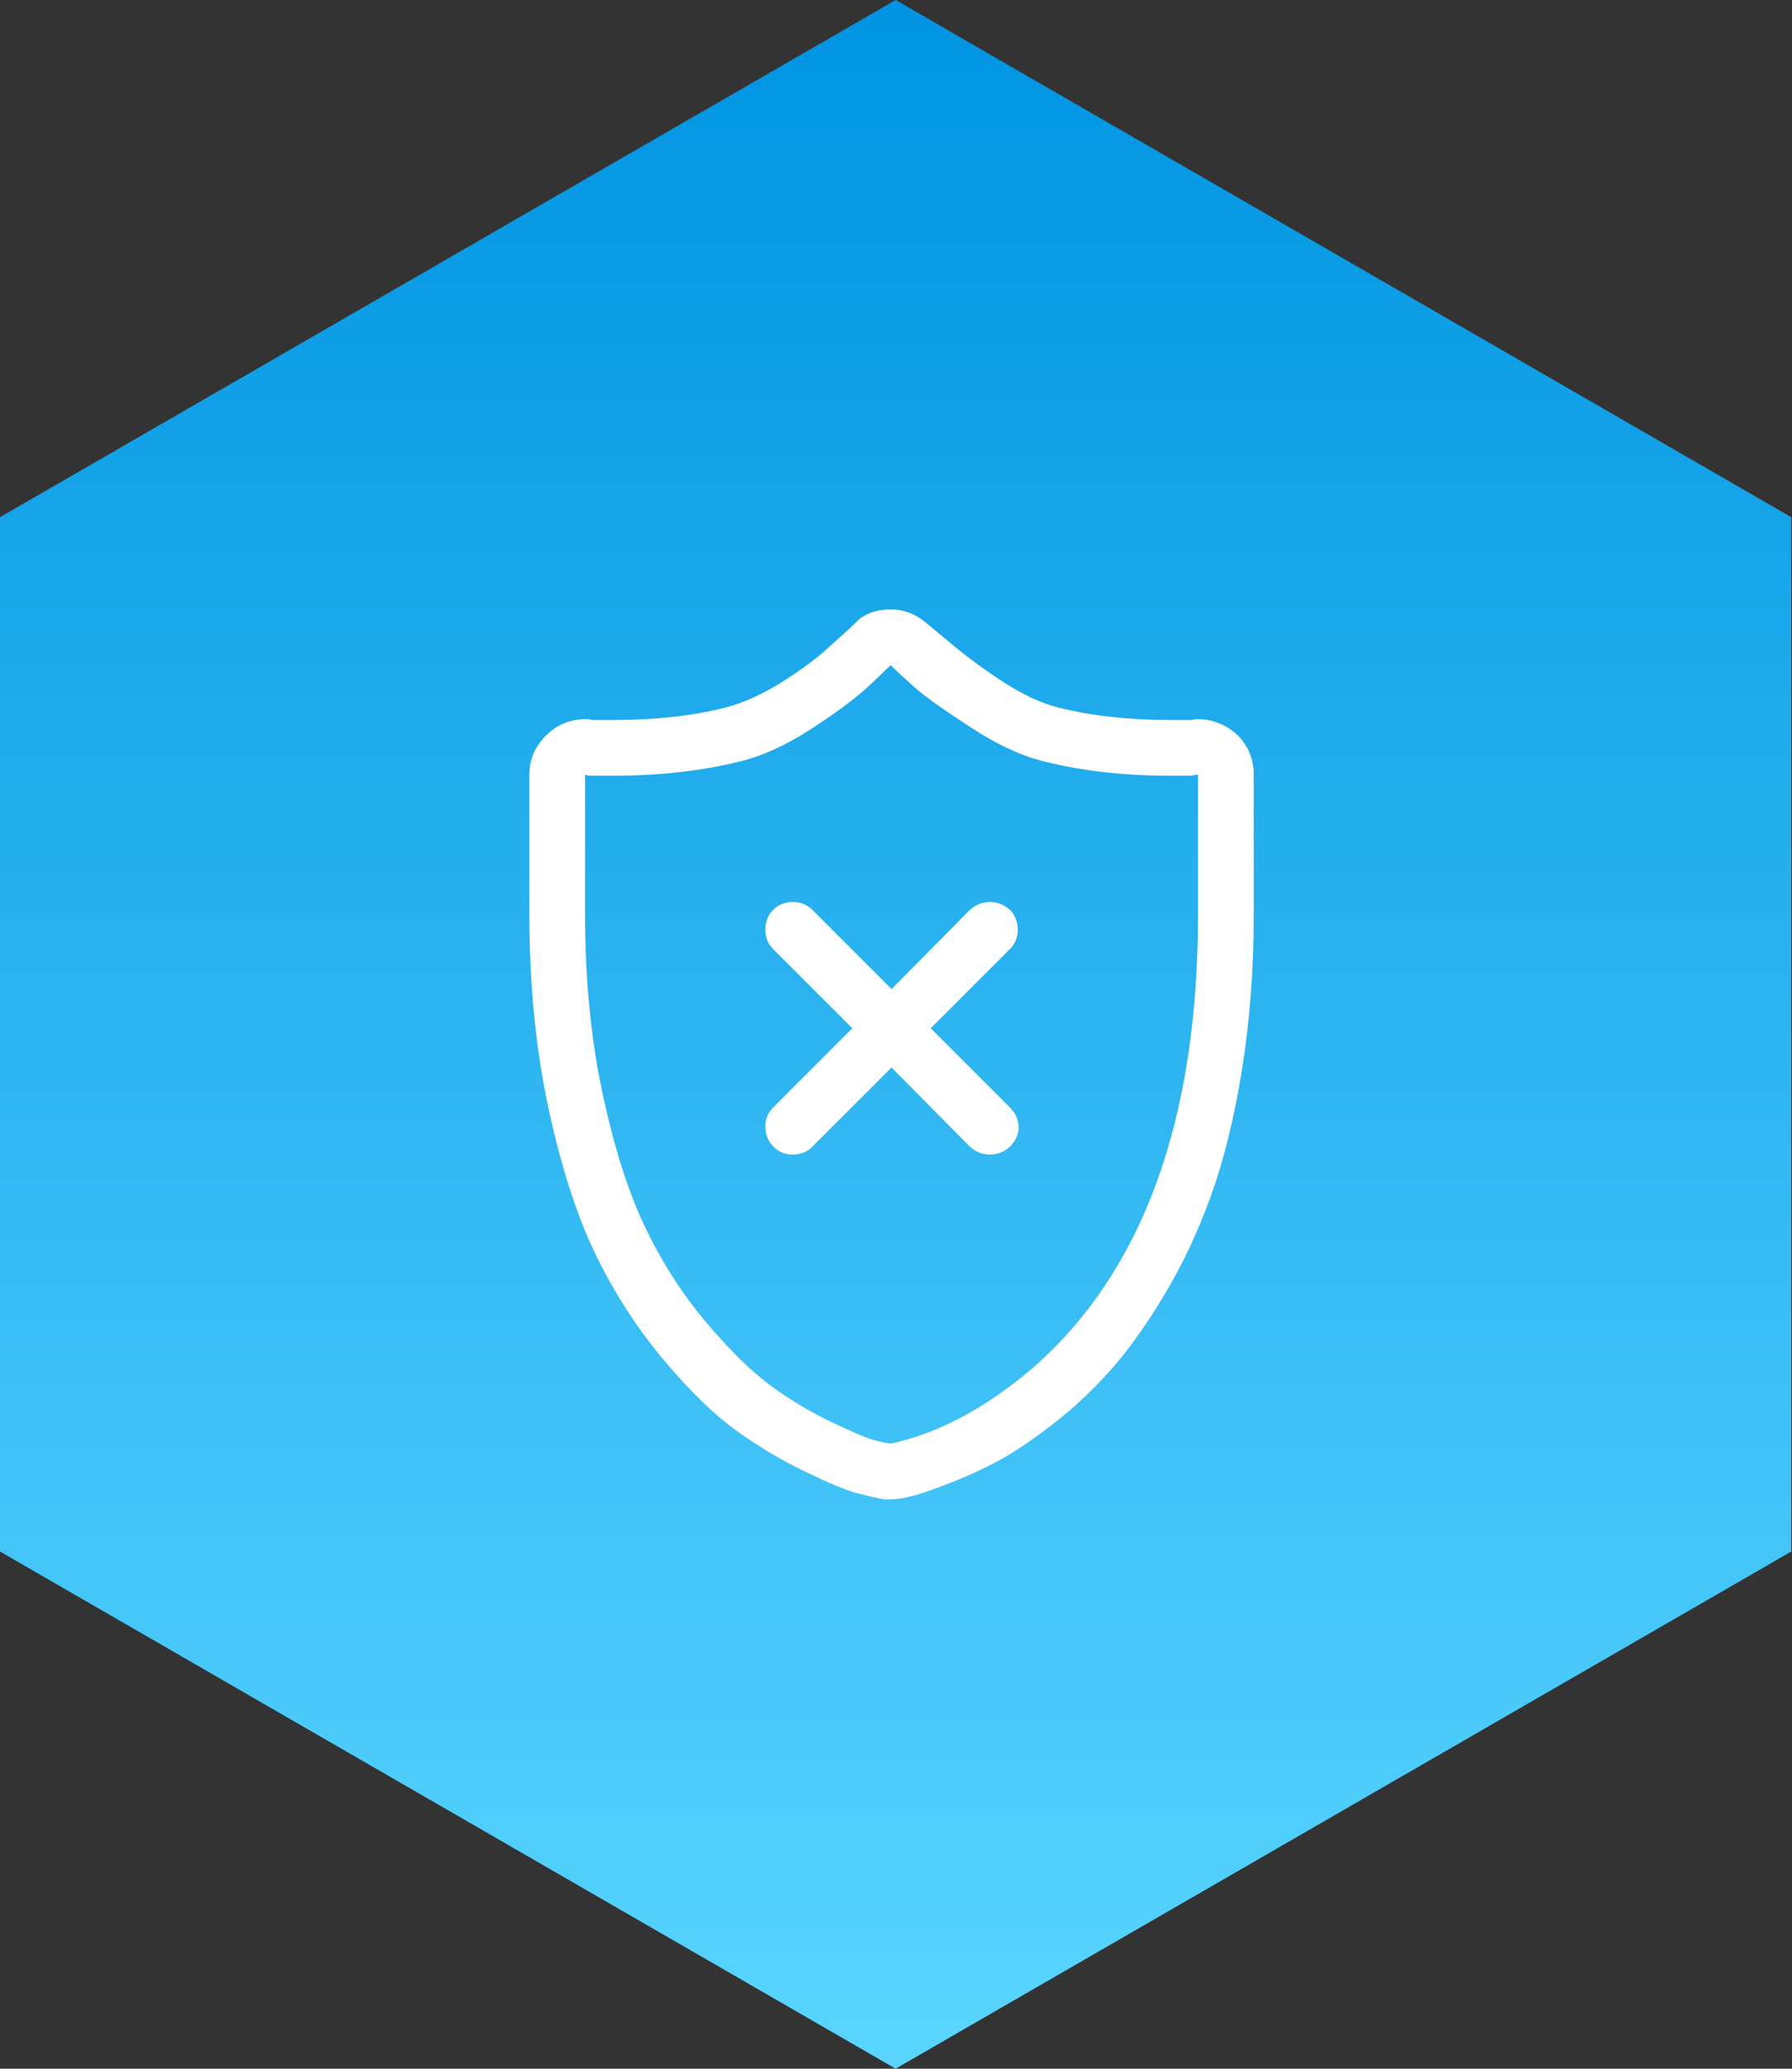 <?xml version="1.0" encoding="UTF-8"?>
<svg width="201px" height="232px" viewBox="0 0 201 232" version="1.1" xmlns="http://www.w3.org/2000/svg" xmlns:xlink="http://www.w3.org/1999/xlink">
    <rect x="0" y="0" width="201" height="232" fill="#333333" stroke="none"/>
    <defs>
        <linearGradient x1="50%" y1="0%" x2="50%" y2="100%" id="linearGradient-1">
            <stop stop-color="#0094E2" offset="0%"></stop>
            <stop stop-color="#59D5FF" offset="100%"></stop>
        </linearGradient>
    </defs>
    <g id="Symbols" stroke="none" stroke-width="1" fill="none" fill-rule="evenodd">
        <g id="shield">
            <g id="icon/shield">
                <polygon id="Polygon-Copy-2" fill="url(#linearGradient-1)" points="100.459 0 200.918 58 200.918 174 100.459 232 3.55271368e-14 174 -3.01980663e-14 58"></polygon>
                <path d="M138.672,82.312 C139.974,83.549 140.625,85.079 140.625,86.902 L140.625,102.527 C140.625,108.712 140.186,114.523 139.307,119.959 C138.428,125.395 137.272,130.099 135.84,134.07 C134.408,138.042 132.682,141.72 130.664,145.105 C128.646,148.491 126.644,151.307 124.658,153.553 C122.673,155.799 120.508,157.833 118.164,159.656 C115.82,161.479 113.77,162.863 112.012,163.807 C110.254,164.751 108.447,165.581 106.592,166.297 C104.736,167.013 103.451,167.469 102.734,167.664 C102.018,167.859 101.432,167.99 100.977,168.055 C100.586,168.12 100.228,168.152 99.902,168.152 L99.316,168.152 C99.121,168.152 98.926,168.12 98.73,168.055 C98.014,167.924 97.103,167.713 95.996,167.42 C94.889,167.127 92.985,166.329 90.283,165.027 C87.581,163.725 84.994,162.179 82.52,160.389 C80.046,158.598 77.344,155.962 74.414,152.479 C71.484,148.995 68.962,145.089 66.846,140.76 C64.73,136.43 62.956,130.945 61.523,124.305 C60.091,117.664 59.375,110.405 59.375,102.527 L59.375,86.902 C59.375,85.145 60.026,83.647 61.328,82.41 C61.914,81.824 62.581,81.385 63.33,81.092 C64.079,80.799 64.844,80.652 65.625,80.652 L66.016,80.652 C66.081,80.652 66.146,80.669 66.211,80.701 C66.276,80.734 66.39,80.75 66.553,80.75 L68.652,80.75 C73.405,80.75 77.604,80.294 81.25,79.383 C82.292,79.122 83.35,78.748 84.424,78.26 C85.498,77.771 86.507,77.234 87.451,76.648 C88.395,76.062 89.323,75.444 90.234,74.793 C91.146,74.142 91.96,73.491 92.676,72.84 C93.392,72.189 94.027,71.619 94.58,71.131 C95.133,70.643 95.573,70.236 95.898,69.91 L96.387,69.422 C96.908,69.031 97.461,68.755 98.047,68.592 C98.633,68.429 99.251,68.348 99.902,68.348 C101.139,68.348 102.279,68.706 103.32,69.422 C103.516,69.552 104.606,70.447 106.592,72.107 C108.577,73.768 110.645,75.281 112.793,76.648 C114.941,78.016 116.96,78.927 118.848,79.383 C122.494,80.294 126.66,80.75 131.348,80.75 L133.643,80.75 C133.74,80.75 133.822,80.734 133.887,80.701 L133.984,80.652 L134.375,80.652 C135.156,80.652 135.921,80.799 136.67,81.092 C137.419,81.385 138.086,81.792 138.672,82.312 Z M134.375,102.527 L134.375,86.902 L134.082,86.902 C133.822,86.967 133.431,87 132.91,87 L131.348,87 C126.204,87 121.517,86.479 117.285,85.438 C114.746,84.852 111.947,83.566 108.887,81.58 C105.827,79.594 103.727,78.097 102.588,77.088 C101.449,76.079 100.553,75.249 99.902,74.598 L97.559,76.844 C95.931,78.341 93.701,80.001 90.869,81.824 C88.037,83.647 85.352,84.852 82.812,85.438 C78.581,86.479 73.861,87 68.652,87 L66.211,87 C66.081,87 65.967,86.984 65.869,86.951 C65.771,86.919 65.69,86.902 65.625,86.902 L65.625,102.527 C65.625,109.819 66.276,116.508 67.578,122.596 C68.88,128.683 70.475,133.696 72.363,137.635 C74.251,141.574 76.514,145.105 79.15,148.23 C81.787,151.355 84.18,153.715 86.328,155.311 C88.477,156.906 90.739,158.273 93.115,159.412 C95.492,160.551 97.087,161.235 97.9,161.463 C98.714,161.691 99.382,161.837 99.902,161.902 C105.111,160.796 110.352,158.029 115.625,153.602 C128.125,142.794 134.375,125.77 134.375,102.527 Z M113.281,102.039 C113.672,102.43 113.932,102.902 114.062,103.455 C114.193,104.008 114.193,104.546 114.062,105.066 C113.932,105.587 113.672,106.043 113.281,106.434 L104.395,115.32 L113.281,124.207 C113.411,124.337 113.574,124.533 113.77,124.793 C114.551,126.16 114.388,127.43 113.281,128.602 C112.63,129.188 111.882,129.48 111.035,129.48 C110.189,129.48 109.44,129.188 108.789,128.602 L100,119.715 L91.113,128.602 C90.527,129.188 89.795,129.48 88.916,129.48 C88.037,129.48 87.305,129.171 86.719,128.553 C86.133,127.934 85.84,127.202 85.84,126.355 C85.84,125.509 86.133,124.793 86.719,124.207 L95.605,115.32 L86.719,106.434 C86.328,106.043 86.068,105.587 85.938,105.066 C85.807,104.546 85.807,104.008 85.938,103.455 C86.068,102.902 86.328,102.43 86.719,102.039 C87.305,101.453 88.037,101.16 88.916,101.16 C89.795,101.16 90.527,101.453 91.113,102.039 L100,110.926 L108.789,102.039 C109.44,101.453 110.189,101.16 111.035,101.16 C111.882,101.16 112.63,101.453 113.281,102.039 Z" id="Shield---simple-line-icons" fill="#FFFFFF"></path>
            </g>
        </g>
    </g>
</svg>
